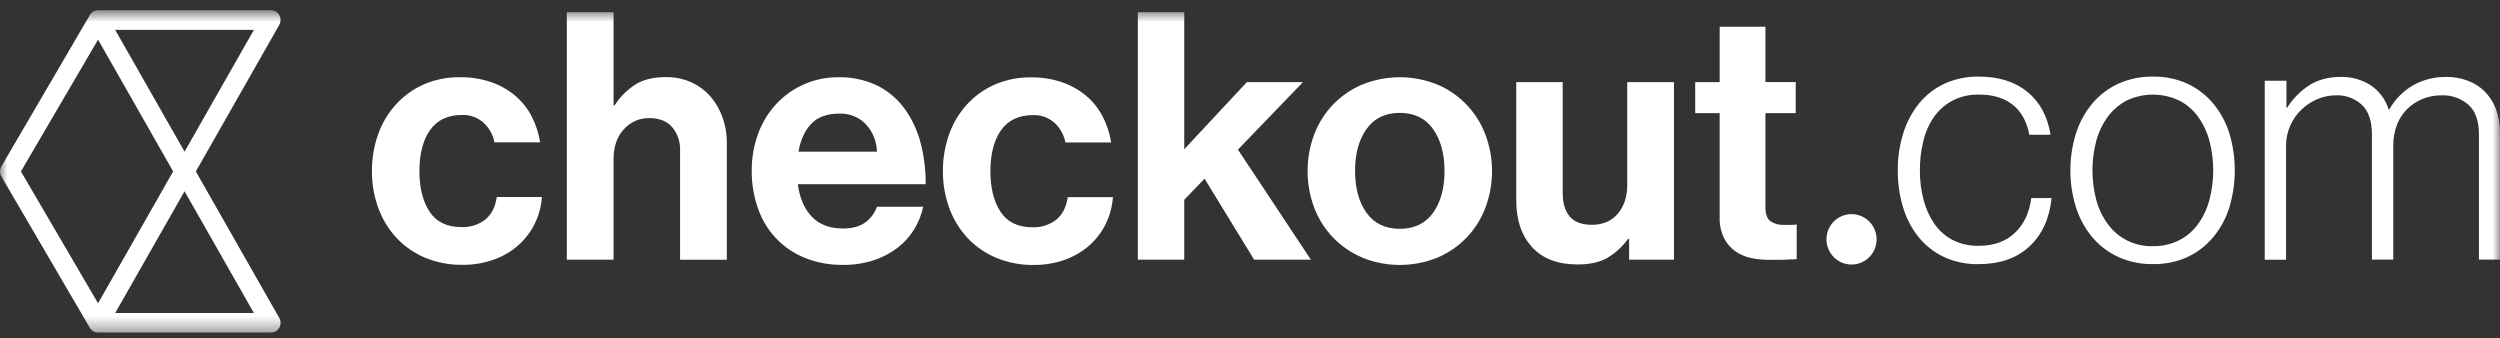 <svg width="170" height="23" viewBox="0 0 170 23" fill="none" xmlns="http://www.w3.org/2000/svg">
<rect x="0" y="0" width="170" height="23" fill="#333333" stroke="none"/>
<g clip-path="url(#clip0_126_8936)">
<mask id="mask0_126_8936" style="mask-type:luminance" maskUnits="userSpaceOnUse" x="0" y="0" width="170" height="23">
<path d="M169.999 0.69H0V22.626H169.999V0.69Z" fill="white"/>
</mask>
<g mask="url(#mask0_126_8936)">
<path d="M7.833 21.285L12.55 13.005L17.265 21.285H7.833ZM6.668 2.694L11.774 11.658L6.668 20.622L1.423 11.658L6.668 2.694ZM12.55 10.312L7.832 2.031H17.265L12.55 10.312ZM13.316 11.659L18.991 1.693C19.173 1.372 19.063 0.962 18.743 0.779C18.643 0.72 18.528 0.69 18.413 0.69H6.684C6.449 0.69 6.23 0.817 6.111 1.021L0.091 11.319C-0.03 11.528 -0.03 11.788 0.091 11.997L6.111 22.295C6.23 22.501 6.449 22.626 6.684 22.626H18.413C18.78 22.626 19.078 22.326 19.079 21.956C19.079 21.839 19.049 21.725 18.992 21.623L13.316 11.657V11.659Z" fill="white"/>
<path d="M28.883 17.515C28.154 17.206 27.497 16.747 26.953 16.168C26.414 15.582 25.997 14.894 25.725 14.144C25.432 13.34 25.286 12.492 25.292 11.637C25.285 10.784 25.428 9.936 25.713 9.133C25.977 8.384 26.387 7.696 26.918 7.108C27.445 6.529 28.085 6.065 28.799 5.746C29.581 5.406 30.426 5.238 31.278 5.252C31.994 5.242 32.705 5.353 33.385 5.581C33.976 5.783 34.526 6.09 35.01 6.488C35.471 6.873 35.853 7.345 36.134 7.877C36.429 8.44 36.631 9.048 36.73 9.677H33.621C33.525 9.165 33.267 8.698 32.885 8.347C32.484 7.987 31.96 7.797 31.423 7.818C30.455 7.818 29.73 8.159 29.247 8.841C28.763 9.523 28.521 10.453 28.52 11.63C28.52 12.775 28.751 13.697 29.211 14.395C29.672 15.093 30.394 15.443 31.375 15.443C31.955 15.467 32.526 15.288 32.99 14.938C33.413 14.6 33.679 14.085 33.785 13.395H36.85C36.767 14.647 36.2 15.817 35.271 16.655C34.784 17.087 34.22 17.422 33.609 17.643C32.916 17.893 32.182 18.017 31.444 18.007C30.565 18.021 29.694 17.853 28.882 17.513L28.883 17.515Z" fill="white"/>
<path d="M41.796 7.161C42.168 6.579 42.663 6.088 43.246 5.722C43.776 5.402 44.455 5.242 45.282 5.242C45.866 5.234 46.444 5.35 46.979 5.585C47.473 5.803 47.915 6.122 48.278 6.525C48.645 6.942 48.931 7.425 49.12 7.95C49.329 8.535 49.432 9.153 49.424 9.774V17.66H46.245V10.244C46.271 9.662 46.08 9.092 45.708 8.645C45.348 8.237 44.833 8.032 44.163 8.032C43.496 8.014 42.856 8.295 42.414 8.798C41.954 9.309 41.722 9.979 41.722 10.81V17.659H38.544V0.83H41.722V7.161H41.796Z" fill="white"/>
<path d="M55.162 8.419C54.725 8.882 54.436 9.514 54.295 10.313H59.633C59.617 9.617 59.346 8.951 58.873 8.443C58.405 7.962 57.758 7.702 57.09 7.725C56.242 7.725 55.601 7.956 55.165 8.419H55.162ZM54.685 17.515C53.191 16.904 52.038 15.666 51.527 14.127C51.249 13.317 51.11 12.465 51.117 11.609C51.11 10.754 51.257 9.905 51.549 9.102C51.819 8.357 52.233 7.673 52.767 7.09C53.868 5.899 55.419 5.232 57.036 5.254C57.912 5.237 58.781 5.418 59.579 5.783C60.302 6.129 60.935 6.641 61.427 7.278C61.946 7.963 62.332 8.742 62.561 9.572C62.828 10.533 62.957 11.528 62.946 12.527H54.252C54.376 13.467 54.694 14.204 55.206 14.738C55.718 15.273 56.423 15.539 57.323 15.538C57.946 15.538 58.445 15.403 58.821 15.138C59.196 14.869 59.481 14.491 59.639 14.056H62.775C62.664 14.593 62.462 15.106 62.177 15.573C61.883 16.058 61.503 16.485 61.056 16.832C60.565 17.209 60.016 17.499 59.429 17.692C58.758 17.912 58.054 18.019 57.347 18.012C56.436 18.029 55.53 17.86 54.686 17.517L54.685 17.515Z" fill="white"/>
<path d="M67.711 17.517C66.981 17.208 66.323 16.749 65.78 16.17C65.241 15.583 64.824 14.896 64.551 14.146C64.258 13.343 64.112 12.494 64.118 11.639C64.111 10.786 64.254 9.938 64.539 9.135C64.803 8.386 65.213 7.698 65.744 7.111C66.273 6.534 66.914 6.073 67.628 5.757C68.41 5.417 69.255 5.249 70.107 5.262C70.823 5.252 71.534 5.363 72.214 5.591C72.805 5.793 73.355 6.1 73.84 6.498C74.301 6.883 74.682 7.355 74.963 7.887C75.259 8.451 75.46 9.059 75.559 9.687H72.448C72.351 9.176 72.094 8.709 71.711 8.357C71.31 7.997 70.787 7.807 70.249 7.828C69.282 7.828 68.556 8.169 68.073 8.851C67.59 9.534 67.348 10.463 67.347 11.64C67.347 12.786 67.577 13.708 68.038 14.406C68.499 15.104 69.22 15.453 70.201 15.453C70.781 15.478 71.352 15.299 71.816 14.948C72.24 14.61 72.505 14.096 72.611 13.405H75.677C75.635 14.03 75.474 14.642 75.2 15.205C74.931 15.759 74.557 16.255 74.1 16.666C73.613 17.097 73.049 17.432 72.439 17.653C71.745 17.904 71.011 18.027 70.273 18.017C69.394 18.029 68.521 17.858 67.71 17.515L67.711 17.517Z" fill="white"/>
<path d="M80.529 13.585V17.657H77.372V0.83H80.529V10.149L84.787 5.583H88.602L84.179 10.173L89.139 17.657H85.279L81.91 12.149L80.529 13.585Z" fill="white"/>
<path d="M97.444 14.476C97.966 13.755 98.227 12.805 98.227 11.629C98.227 10.452 97.966 9.499 97.444 8.77C96.922 8.041 96.168 7.676 95.184 7.675C94.201 7.674 93.449 8.04 92.927 8.77C92.404 9.499 92.142 10.452 92.144 11.629C92.145 12.805 92.406 13.755 92.927 14.476C93.449 15.198 94.202 15.56 95.184 15.56C96.167 15.56 96.92 15.2 97.444 14.478V14.476ZM92.635 17.514C91.134 16.885 89.955 15.665 89.372 14.137C88.764 12.523 88.764 10.74 89.372 9.125C89.956 7.598 91.134 6.378 92.635 5.747C94.272 5.088 96.099 5.088 97.736 5.747C99.239 6.38 100.418 7.604 101 9.134C101.611 10.748 101.611 12.532 101 14.146C100.417 15.673 99.238 16.893 97.736 17.522C96.1 18.181 94.273 18.181 92.635 17.522V17.514Z" fill="white"/>
<path d="M110.777 16.245H110.708C110.335 16.762 109.862 17.197 109.316 17.524C108.795 17.83 108.112 17.983 107.27 17.983C105.928 17.983 104.898 17.59 104.181 16.806C103.464 16.022 103.105 14.963 103.105 13.63V5.583H106.263V13.097C106.263 13.804 106.422 14.346 106.74 14.722C107.058 15.098 107.561 15.286 108.251 15.286C108.999 15.286 109.588 15.032 110.016 14.522C110.445 14.012 110.657 13.357 110.652 12.556V5.583H113.831V17.658H110.78V16.244L110.777 16.245Z" fill="white"/>
<path d="M116.938 5.582V1.817H120.05V5.582H122.108V7.693H120.05V14.089C120.05 14.544 120.158 14.858 120.377 15.03C120.627 15.213 120.932 15.305 121.241 15.289H121.85C121.959 15.289 122.069 15.281 122.176 15.266V17.619C122.005 17.635 121.833 17.643 121.662 17.642C121.49 17.659 121.28 17.665 121.026 17.665H120.189C119.8 17.665 119.411 17.622 119.031 17.535C118.657 17.453 118.303 17.297 117.989 17.076C117.666 16.846 117.407 16.539 117.23 16.182C117.02 15.743 116.92 15.258 116.937 14.77V7.694H115.274V5.583H116.936L116.938 5.582Z" fill="white"/>
<path d="M125.904 14.561C126.847 14.561 127.609 15.329 127.609 16.274C127.609 17.22 126.847 17.988 125.904 17.988C124.963 17.988 124.201 17.22 124.201 16.274C124.201 15.329 124.963 14.561 125.904 14.561Z" fill="white"/>
<path d="M132.196 17.479C131.531 17.167 130.943 16.709 130.477 16.138C129.994 15.539 129.632 14.851 129.412 14.114C129.163 13.294 129.041 12.441 129.049 11.584C129.042 10.726 129.168 9.873 129.424 9.054C129.652 8.318 130.017 7.631 130.5 7.03C130.968 6.456 131.56 5.997 132.23 5.689C132.965 5.357 133.764 5.194 134.57 5.209C135.911 5.209 137.007 5.555 137.857 6.243C138.707 6.933 139.233 7.906 139.437 9.163H137.993C137.821 8.253 137.442 7.571 136.857 7.115C136.272 6.658 135.512 6.43 134.576 6.432C133.947 6.415 133.324 6.558 132.762 6.845C132.266 7.11 131.838 7.489 131.511 7.951C131.17 8.446 130.923 9.001 130.787 9.587C130.626 10.241 130.548 10.914 130.552 11.587C130.548 12.257 130.63 12.926 130.799 13.576C130.945 14.159 131.193 14.711 131.53 15.208C131.849 15.672 132.274 16.051 132.77 16.315C133.321 16.593 133.93 16.73 134.547 16.715C135.577 16.715 136.399 16.42 137.015 15.833C137.631 15.244 138.002 14.455 138.128 13.467H139.508C139.367 14.852 138.868 15.947 138.009 16.75C137.152 17.554 135.997 17.958 134.547 17.962C133.737 17.98 132.935 17.814 132.196 17.479Z" fill="white"/>
<path d="M148.184 16.338C148.694 16.077 149.134 15.698 149.471 15.233C149.826 14.736 150.088 14.177 150.243 13.585C150.586 12.275 150.586 10.898 150.243 9.588C150.087 8.995 149.826 8.437 149.471 7.94C149.134 7.474 148.694 7.096 148.184 6.835C147.054 6.3 145.746 6.3 144.616 6.835C144.11 7.1 143.67 7.478 143.329 7.94C142.968 8.435 142.701 8.994 142.544 9.588C142.201 10.898 142.201 12.275 142.544 13.585C142.701 14.179 142.967 14.738 143.329 15.233C144.044 16.217 145.196 16.781 146.406 16.739C147.021 16.751 147.63 16.613 148.182 16.338H148.185H148.184ZM144.051 17.479C143.371 17.168 142.768 16.709 142.283 16.138C141.787 15.542 141.408 14.854 141.171 14.114C140.656 12.467 140.656 10.702 141.171 9.055C141.408 8.315 141.787 7.628 142.283 7.031C142.767 6.458 143.37 6 144.051 5.69C144.792 5.359 145.593 5.196 146.403 5.21C147.209 5.195 148.007 5.358 148.742 5.69C149.416 6.003 150.012 6.461 150.491 7.031C150.987 7.626 151.361 8.314 151.592 9.055C152.089 10.704 152.089 12.465 151.592 14.114C151.361 14.855 150.987 15.543 150.491 16.138C150.012 16.708 149.416 17.166 148.742 17.479C148.007 17.811 147.209 17.974 146.403 17.959C145.593 17.973 144.792 17.81 144.051 17.479Z" fill="white"/>
<path d="M155.477 5.489V7.327H155.524C155.904 6.725 156.406 6.212 156.997 5.82C157.591 5.427 158.324 5.23 159.198 5.231C159.899 5.219 160.59 5.409 161.186 5.783C161.779 6.174 162.218 6.76 162.426 7.443H162.472C162.853 6.764 163.408 6.2 164.076 5.807C164.772 5.415 165.558 5.217 166.357 5.232C166.844 5.229 167.328 5.312 167.787 5.478C168.22 5.636 168.615 5.885 168.946 6.207C169.283 6.545 169.546 6.95 169.718 7.397C169.913 7.914 170.007 8.465 169.998 9.019V17.653H168.568V9.135C168.568 8.225 168.329 7.555 167.854 7.122C167.345 6.682 166.689 6.453 166.019 6.482C165.586 6.479 165.157 6.559 164.754 6.718C164.368 6.872 164.014 7.099 163.714 7.387C163.4 7.693 163.156 8.063 163 8.471C162.824 8.93 162.736 9.418 162.742 9.911V17.654H161.291V9.135C161.291 8.225 161.061 7.555 160.601 7.122C160.124 6.687 159.497 6.457 158.852 6.482C158.415 6.481 157.982 6.569 157.58 6.741C157.177 6.912 156.808 7.155 156.491 7.459C156.169 7.77 155.911 8.142 155.732 8.553C155.544 8.983 155.447 9.448 155.452 9.919V17.662H154.002V5.489H155.477Z" fill="white"/>
</g>
</g>
<defs>
<clipPath id="clip0_126_8936">
<rect width="170" height="21.936" fill="white" transform="translate(0 0.689)"/>
</clipPath>
</defs>
</svg>

